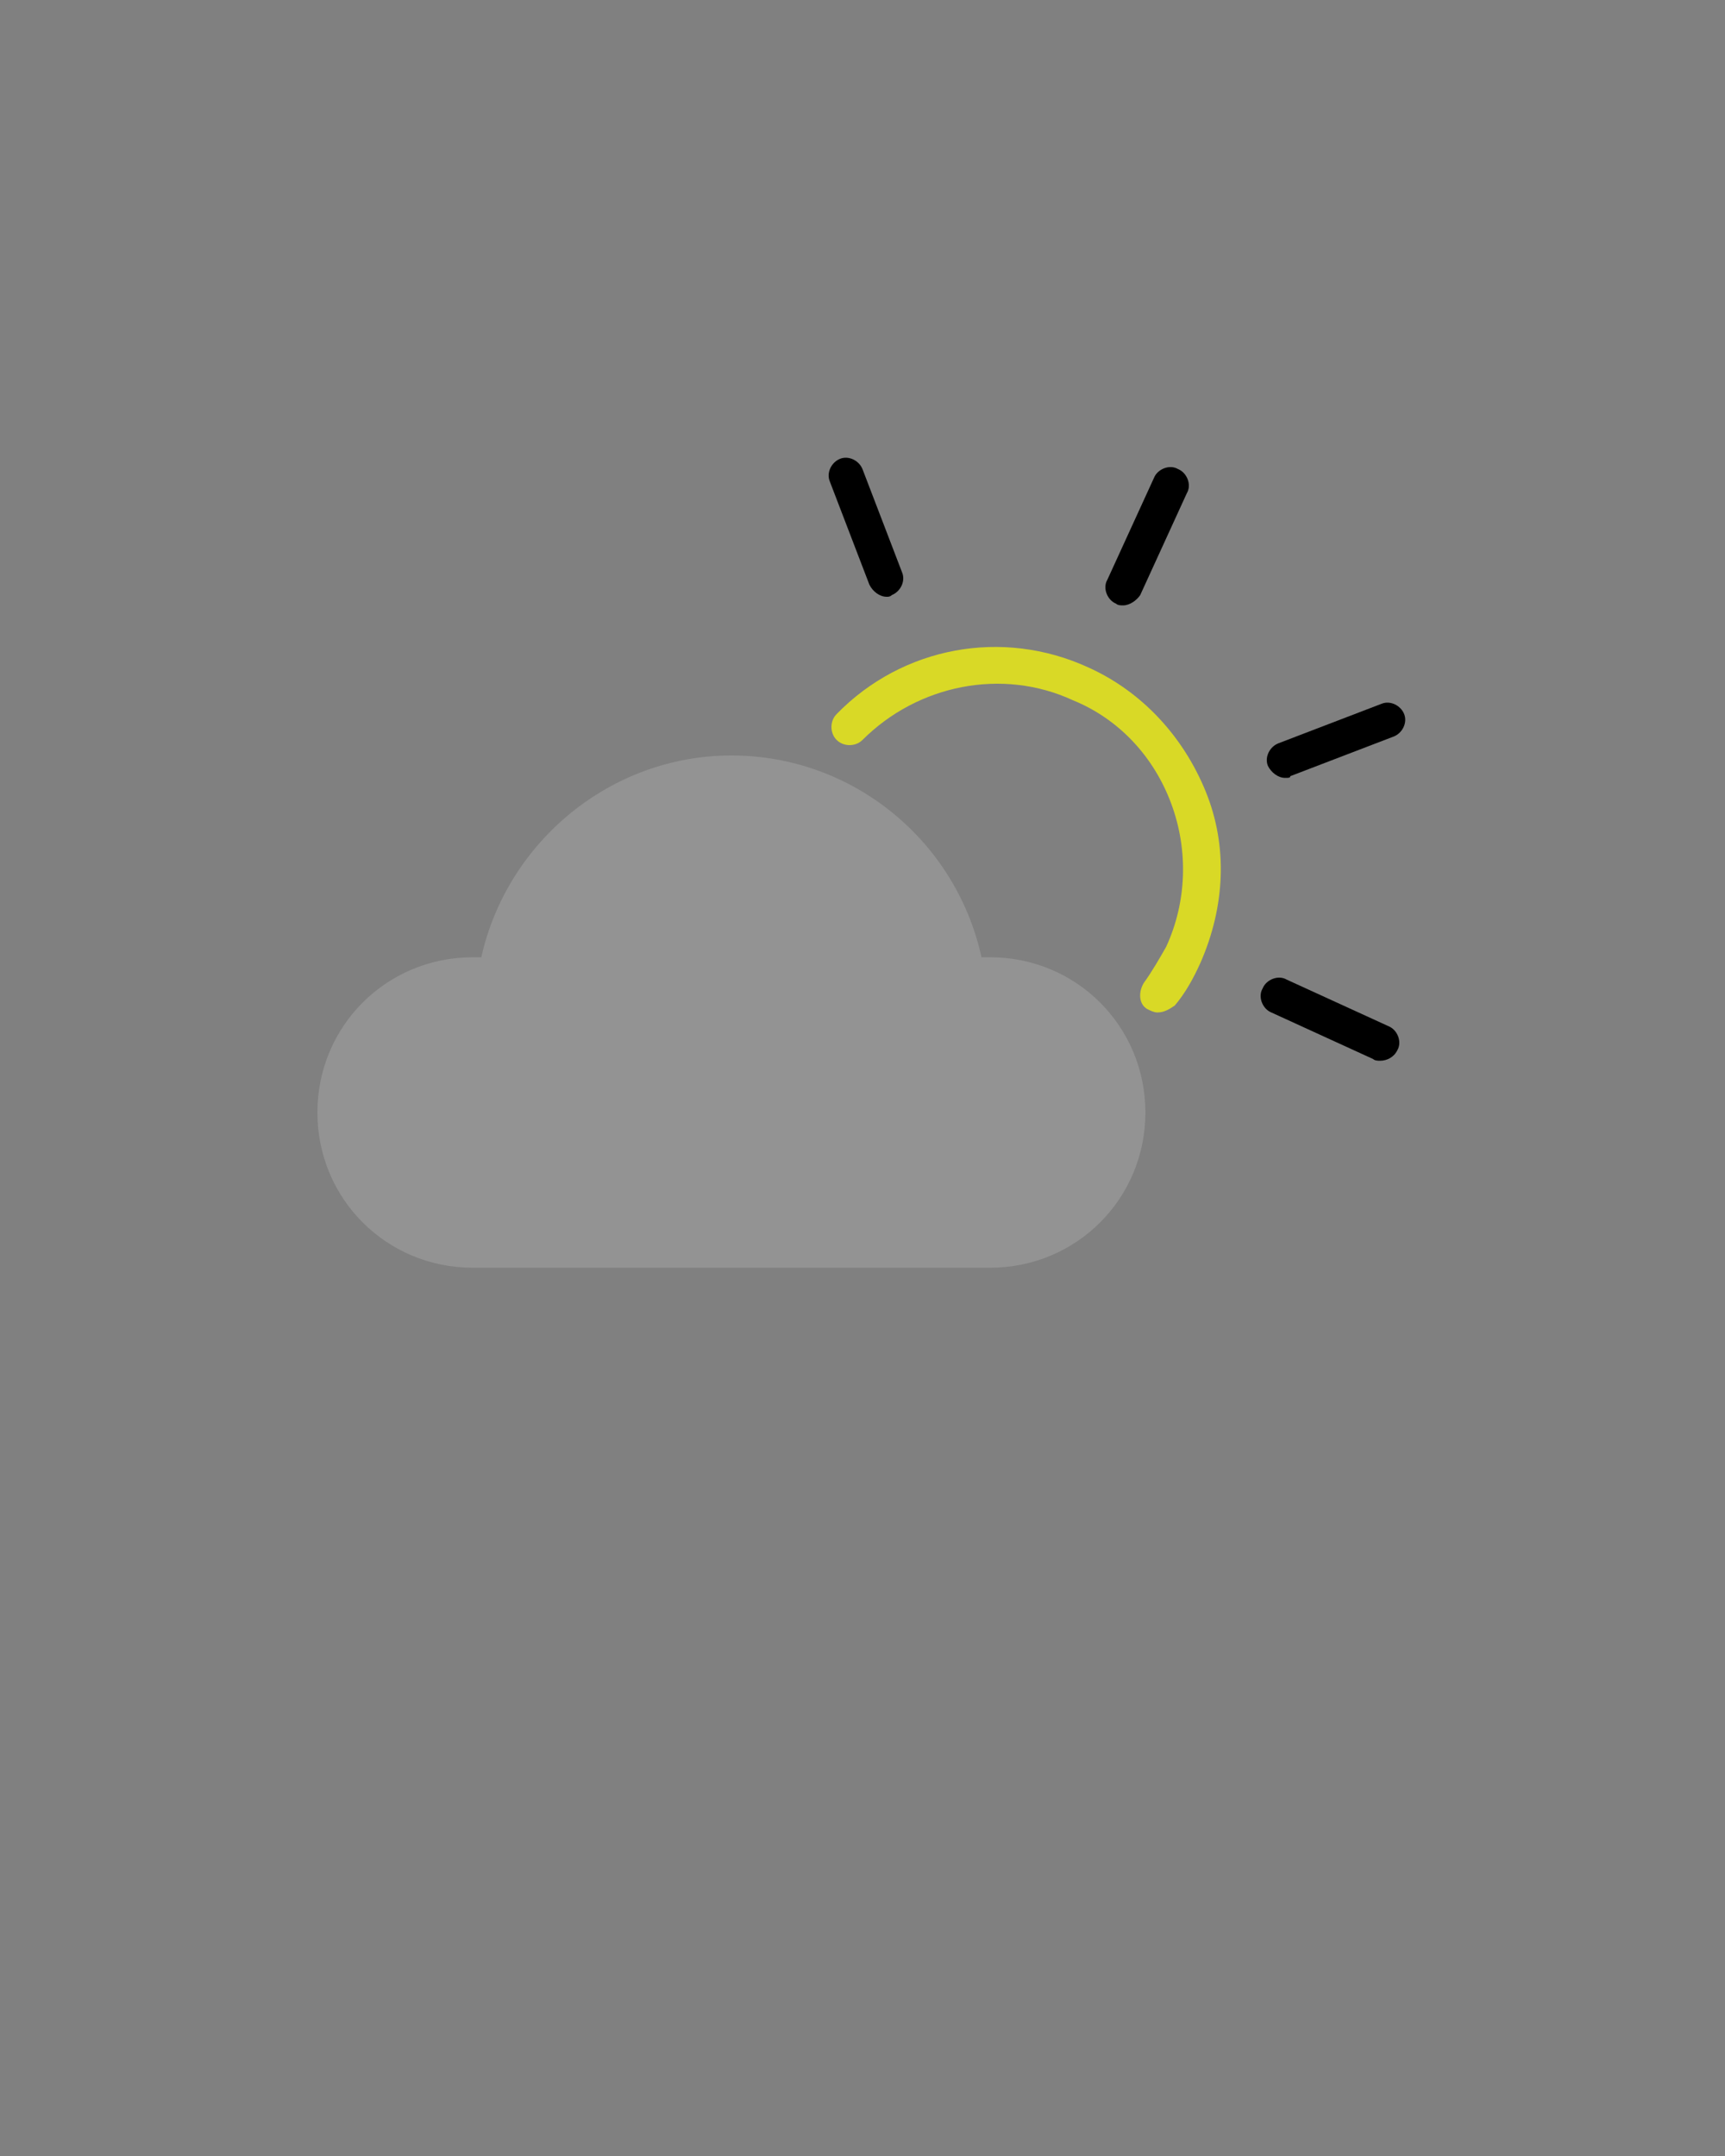 <svg xmlns="http://www.w3.org/2000/svg" xmlns:xlink="http://www.w3.org/1999/xlink" version="1.1" x="0px" y="0px" viewBox="0 0 100 125" enable-background="new 0 0 100 100" xml:space="preserve">
  <rect x="0" y="0" width="100" height="125" fill="#808080" stroke="none"/>
  <style type="text/css">
    <![CDATA[
    @keyframes translateRight {
      0% {
        fill: yellow;
        opacity: .5;
      }
      100% {
        transform: translate(3px, -3px);
        fill: yellow;
      }
    }
    @keyframes translateUp {
      0% {
        fill: yellow;
        opacity: .5;
      }
      100% {
        transform: translate(3px, -3px);
        fill: yellow;
      }
    }
    .ray-right{
      animation: translateRight 1s ease-in-out infinite alternate;
    }
    .ray-up {
      animation: translateUp 1s ease-in-out infinite alternate;
    }
    #circle {
      fill: yellow;
      opacity: .7;
    }
    #cloud {
      fill: silver;
      opacity: .3;
    }
    ]]>
  </style>
<path id="cloud" fill="#000000" d="M57.4,73.5h-30c-5,0-9-4-9-9s4-9,9-9c0.2,0,0.3,0,0.5,0c1.5-6.7,7.5-11.7,14.5-11.7s13,4.9,14.5,11.7   c0.2,0,0.4,0,0.5,0c5,0,9,4,9,9S62.4,73.5,57.4,73.5z" />
<path id="circle" fill="#000000" d="M67.1,58.7c-0.2,0-0.4-0.1-0.6-0.2c-0.5-0.3-0.5-1-0.2-1.5c0.5-0.7,0.9-1.4,1.3-2.1   c1.2-2.6,1.3-5.6,0.3-8.3s-3-4.9-5.7-6c-4.1-1.9-9-0.9-12.2,2.3c-0.4,0.4-1.1,0.4-1.5,0c-0.4-0.4-0.4-1.1,0-1.5   c3.8-3.9,9.6-5,14.6-2.7c3.1,1.4,5.5,4,6.8,7.2s1.1,6.7-0.3,9.9c-0.4,0.9-0.9,1.8-1.5,2.5C67.8,58.5,67.5,58.7,67.1,58.7z"/>
<path class="ray-right" fill="#000000" d="M80,61.5c-0.1,0-0.3,0-0.4-0.1l-5.9-2.7c-0.5-0.2-0.8-0.9-0.5-1.4c0.2-0.5,0.9-0.8,1.4-0.5l5.9,2.7   c0.5,0.2,0.8,0.9,0.5,1.4C80.8,61.3,80.4,61.5,80,61.5z"/>
<path class="ray-up" fill="#000000" d="M65.1,35.1c-0.1,0-0.3,0-0.4-0.1c-0.5-0.2-0.8-0.9-0.5-1.4l2.7-5.9c0.2-0.5,0.9-0.8,1.4-0.5   c0.5,0.2,0.8,0.9,0.5,1.4l-2.7,5.9C65.9,34.8,65.5,35.1,65.1,35.1z"/>
<path class="ray-right" fill="#000000" d="M74.5,45.1c-0.4,0-0.8-0.3-1-0.7c-0.2-0.5,0.1-1.1,0.6-1.3l6-2.3c0.5-0.2,1.1,0.1,1.3,0.6   c0.2,0.5-0.1,1.1-0.6,1.3l-6,2.3C74.8,45.1,74.7,45.1,74.5,45.1z"/>
<path class="ray-up" fill="#000000" d="M51.4,34.6c-0.4,0-0.8-0.3-1-0.7l-2.3-6c-0.2-0.5,0.1-1.1,0.6-1.3c0.5-0.2,1.1,0.1,1.3,0.6l2.3,6   c0.2,0.5-0.1,1.1-0.6,1.3C51.6,34.6,51.5,34.6,51.4,34.6z"/>
</svg>
